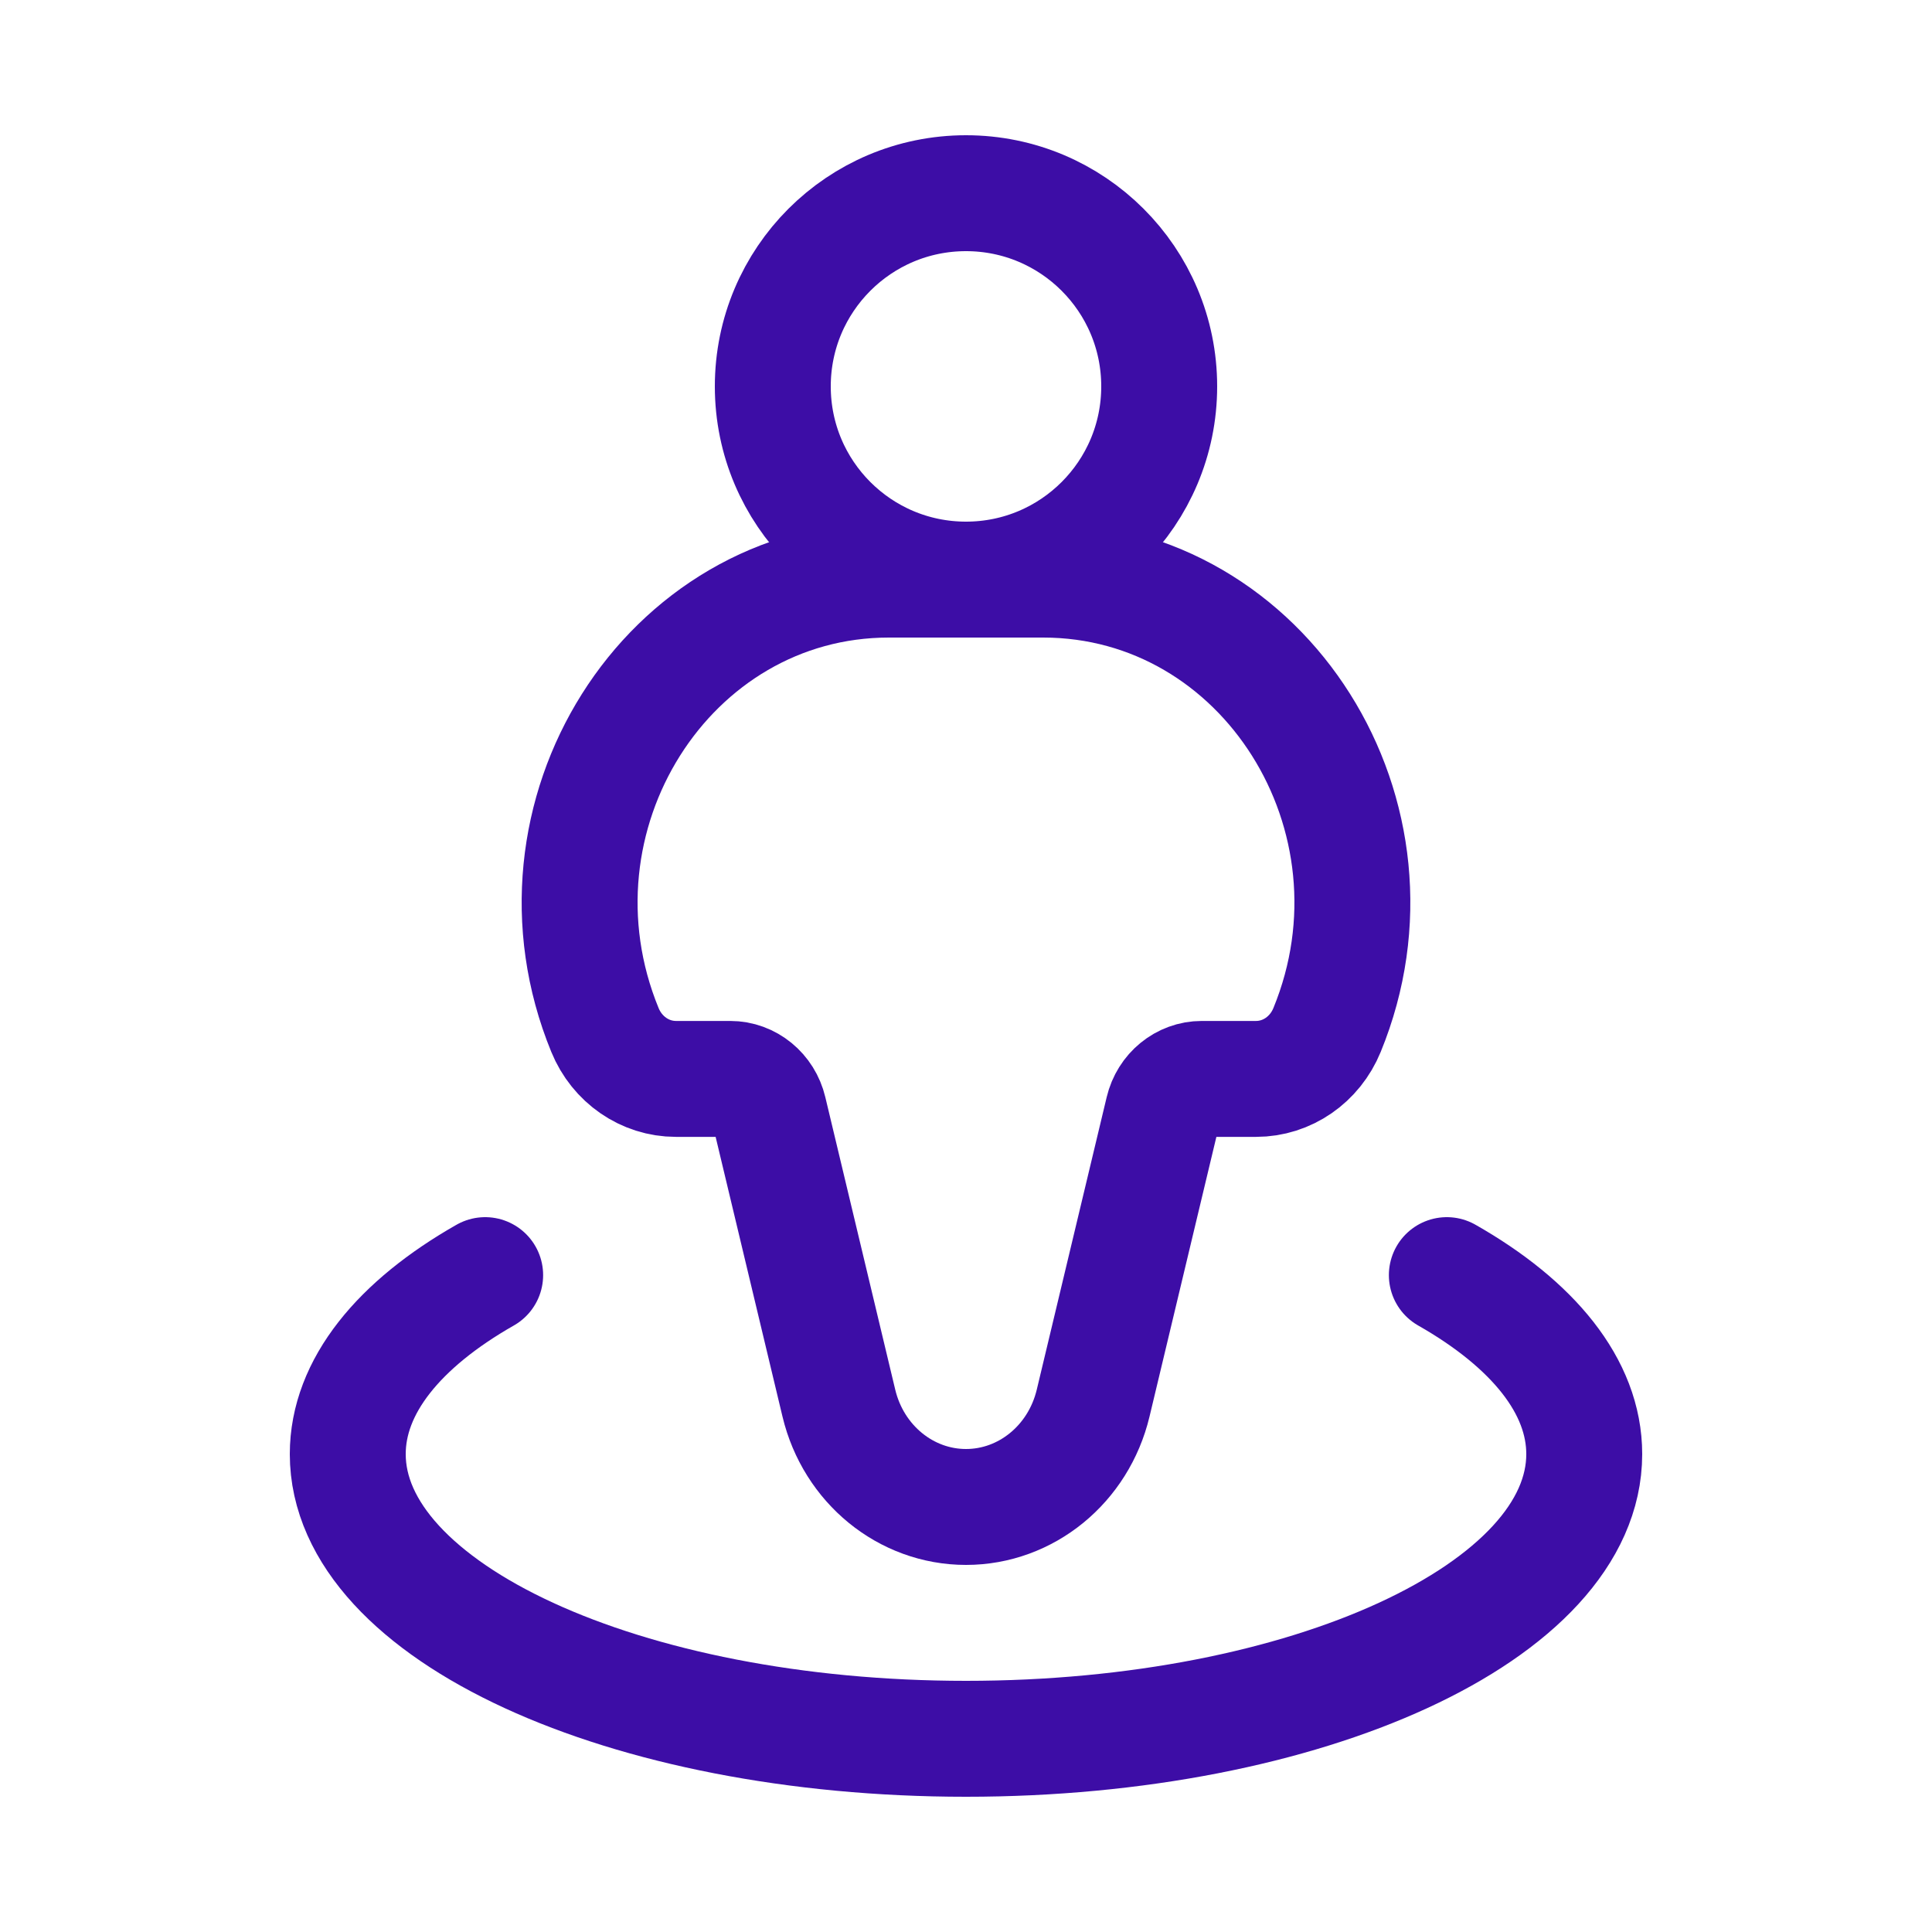 <svg width="25" height="25" viewBox="0 0 25 25" fill="none" xmlns="http://www.w3.org/2000/svg">
<path d="M6.278 16.5C5.166 17.133 4.5 17.939 4.5 18.816C4.5 20.851 8.082 22.5 12.5 22.5C16.918 22.5 20.5 20.851 20.5 18.816C20.5 17.939 19.834 17.133 18.722 16.5" stroke="#3D0DA6" stroke-width="1.5" stroke-linecap="round"/>
<path d="M13.498 7.5H11.502C8.632 7.5 6.697 10.569 7.828 13.328C7.985 13.712 8.346 13.961 8.746 13.961H9.449C9.686 13.961 9.893 14.13 9.95 14.371L10.855 18.157C11.044 18.946 11.722 19.5 12.5 19.5C13.278 19.5 13.956 18.946 14.145 18.157L15.05 14.371C15.107 14.13 15.314 13.961 15.551 13.961H16.254C16.654 13.961 17.015 13.712 17.172 13.328C18.303 10.569 16.368 7.5 13.498 7.5Z" stroke="#3D0DA6" stroke-width="1.5"/>
<path d="M15 5C15 6.381 13.881 7.5 12.5 7.5C11.119 7.5 10 6.381 10 5C10 3.619 11.119 2.5 12.5 2.5C13.881 2.5 15 3.619 15 5Z" stroke="#3D0DA6" stroke-width="1.5"/>
</svg>
